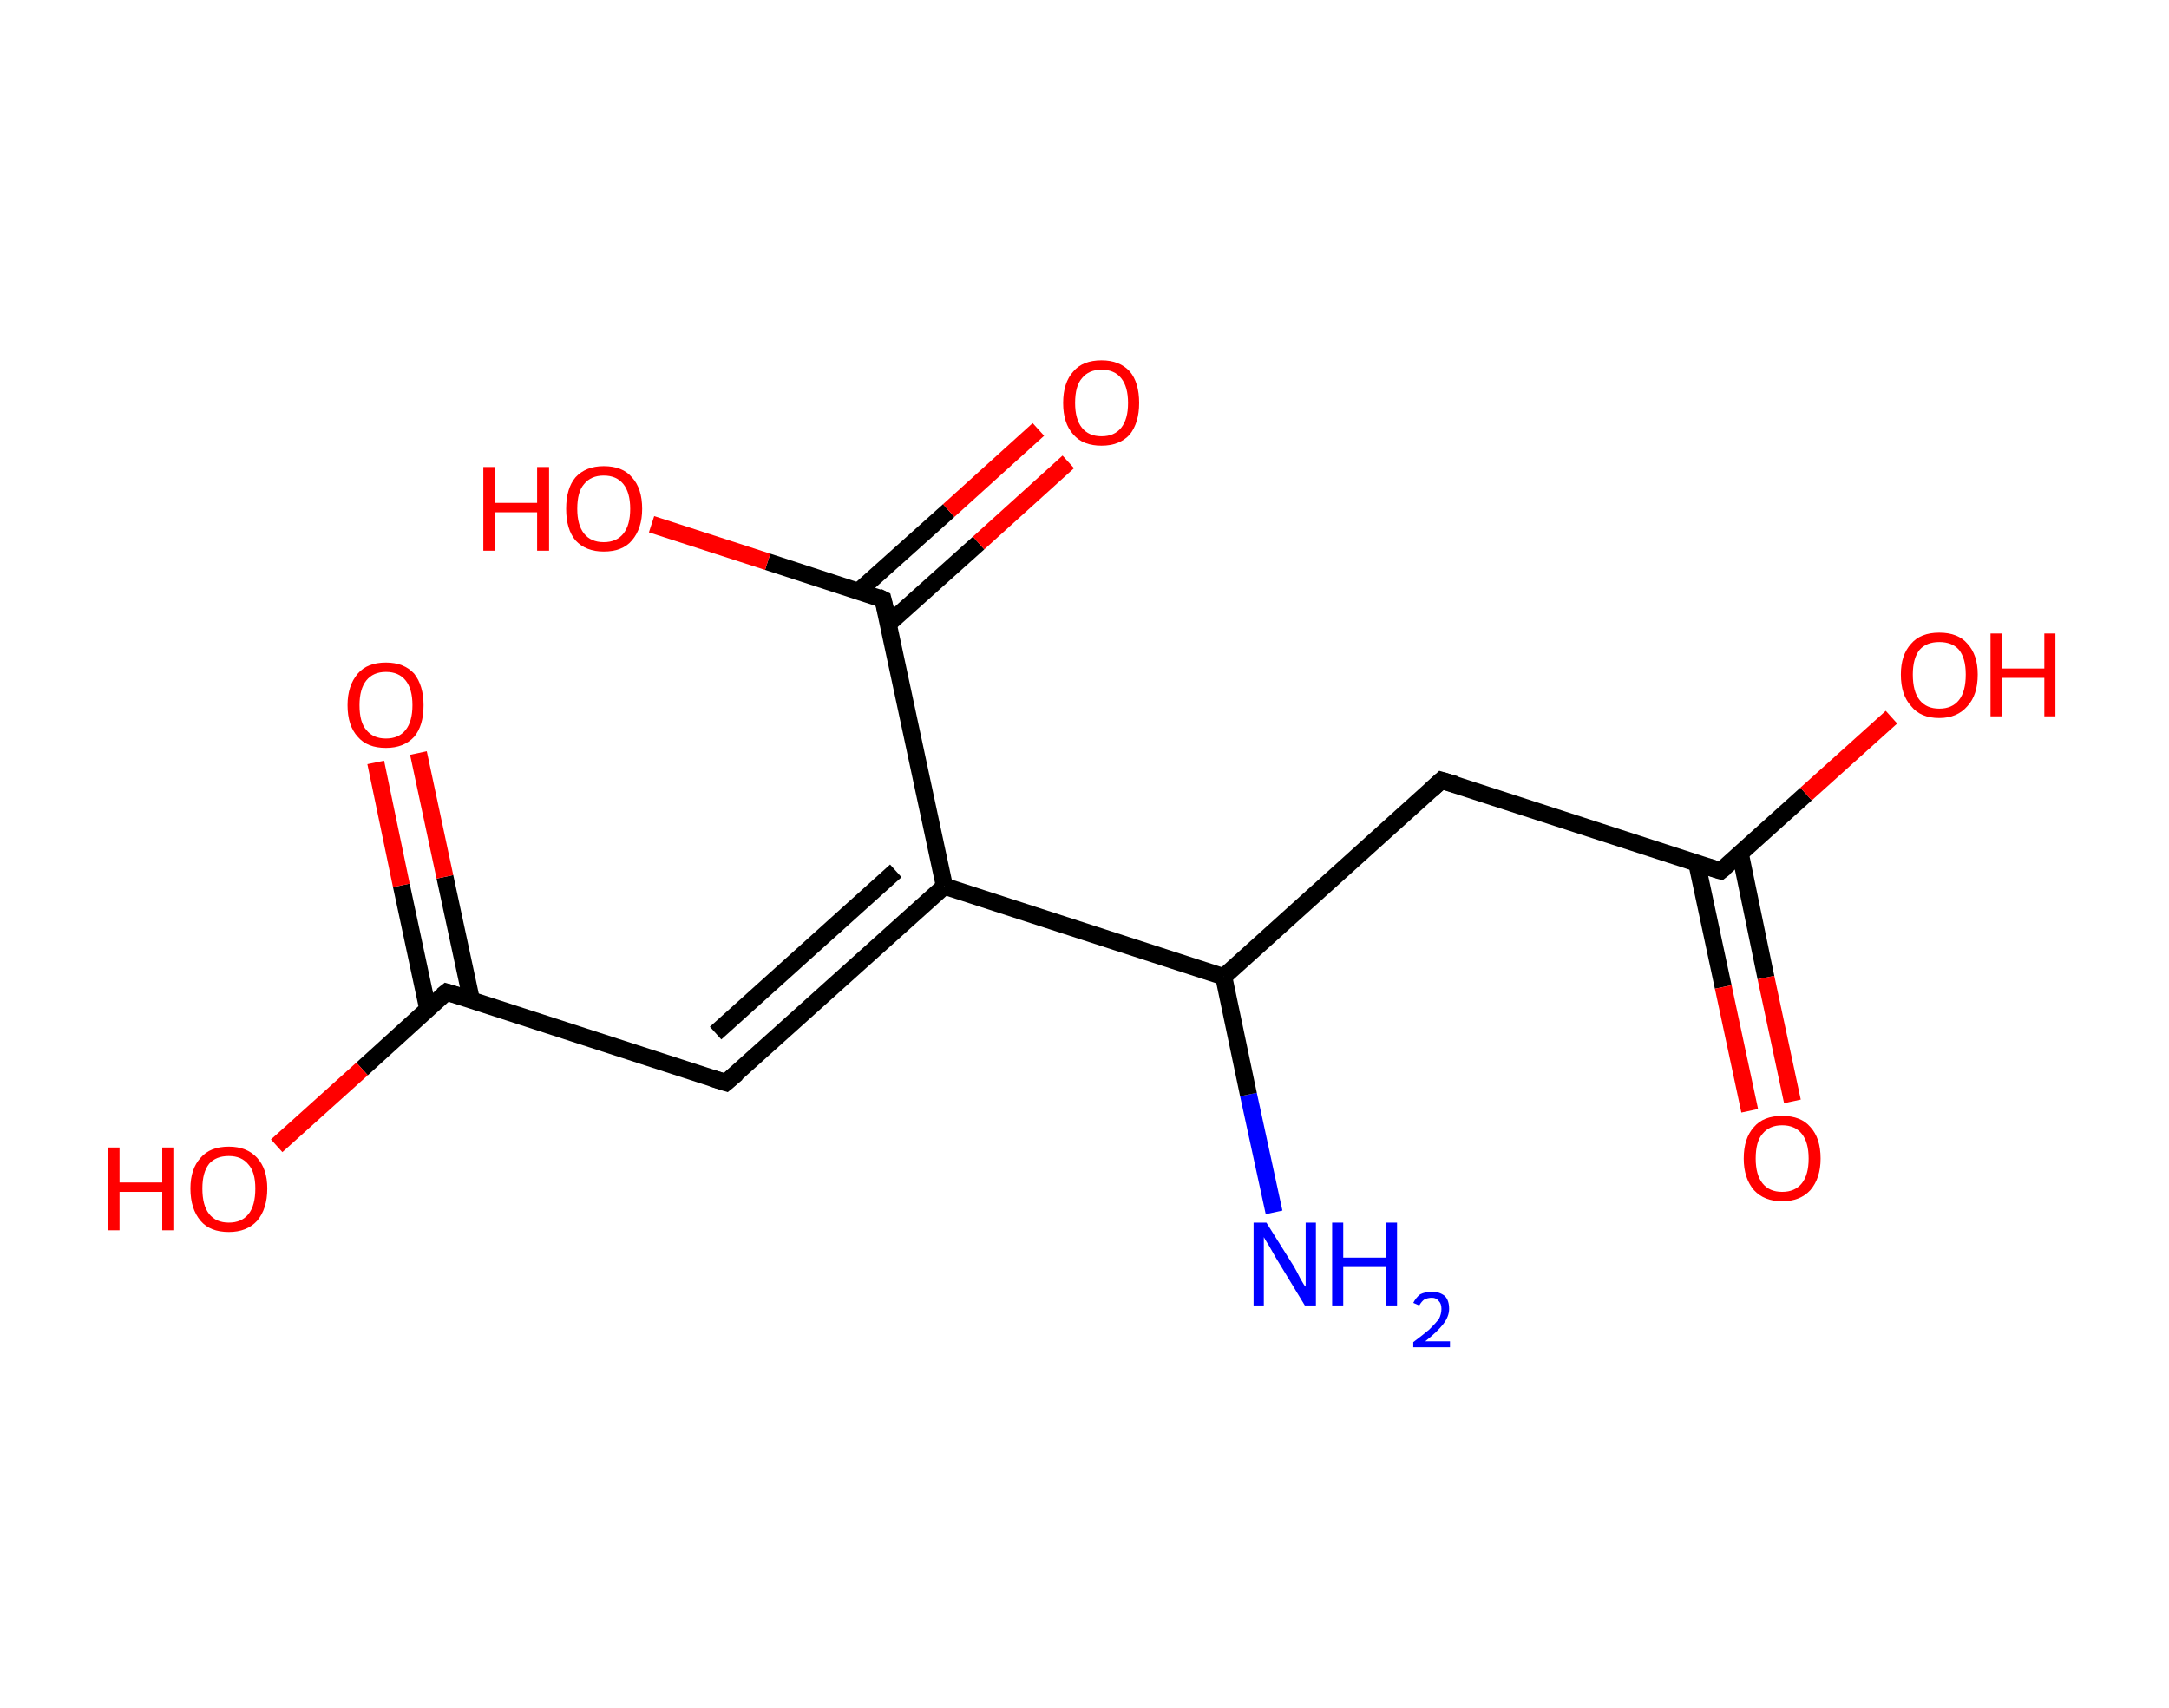 <?xml version='1.0' encoding='ASCII' standalone='yes'?>
<svg xmlns="http://www.w3.org/2000/svg" xmlns:rdkit="http://www.rdkit.org/xml" xmlns:xlink="http://www.w3.org/1999/xlink" version="1.1" baseProfile="full" xml:space="preserve" width="254px" height="200px" viewBox="0 0 254 200">
<!-- END OF HEADER -->
<rect style="opacity:1.0;fill:#FFFFFF;stroke:none" width="254.0" height="200.0" x="0.0" y="0.0"> </rect>
<path class="bond-0 atom-0 atom-1" d="M 149.2,142.0 L 146.2,128.2" style="fill:none;fill-rule:evenodd;stroke:#0000FF;stroke-width:2.0px;stroke-linecap:butt;stroke-linejoin:miter;stroke-opacity:1"/>
<path class="bond-0 atom-0 atom-1" d="M 146.2,128.2 L 143.3,114.4" style="fill:none;fill-rule:evenodd;stroke:#000000;stroke-width:2.0px;stroke-linecap:butt;stroke-linejoin:miter;stroke-opacity:1"/>
<path class="bond-1 atom-1 atom-2" d="M 143.3,114.4 L 168.8,91.4" style="fill:none;fill-rule:evenodd;stroke:#000000;stroke-width:2.0px;stroke-linecap:butt;stroke-linejoin:miter;stroke-opacity:1"/>
<path class="bond-2 atom-2 atom-3" d="M 168.8,91.4 L 201.5,102.0" style="fill:none;fill-rule:evenodd;stroke:#000000;stroke-width:2.0px;stroke-linecap:butt;stroke-linejoin:miter;stroke-opacity:1"/>
<path class="bond-3 atom-3 atom-4" d="M 198.7,101.1 L 201.8,115.6" style="fill:none;fill-rule:evenodd;stroke:#000000;stroke-width:2.0px;stroke-linecap:butt;stroke-linejoin:miter;stroke-opacity:1"/>
<path class="bond-3 atom-3 atom-4" d="M 201.8,115.6 L 204.9,130.1" style="fill:none;fill-rule:evenodd;stroke:#FF0000;stroke-width:2.0px;stroke-linecap:butt;stroke-linejoin:miter;stroke-opacity:1"/>
<path class="bond-3 atom-3 atom-4" d="M 203.8,100.0 L 206.8,114.5" style="fill:none;fill-rule:evenodd;stroke:#000000;stroke-width:2.0px;stroke-linecap:butt;stroke-linejoin:miter;stroke-opacity:1"/>
<path class="bond-3 atom-3 atom-4" d="M 206.8,114.5 L 209.9,129.0" style="fill:none;fill-rule:evenodd;stroke:#FF0000;stroke-width:2.0px;stroke-linecap:butt;stroke-linejoin:miter;stroke-opacity:1"/>
<path class="bond-4 atom-3 atom-5" d="M 201.5,102.0 L 211.5,93.0" style="fill:none;fill-rule:evenodd;stroke:#000000;stroke-width:2.0px;stroke-linecap:butt;stroke-linejoin:miter;stroke-opacity:1"/>
<path class="bond-4 atom-3 atom-5" d="M 211.5,93.0 L 221.5,84.0" style="fill:none;fill-rule:evenodd;stroke:#FF0000;stroke-width:2.0px;stroke-linecap:butt;stroke-linejoin:miter;stroke-opacity:1"/>
<path class="bond-5 atom-1 atom-6" d="M 143.3,114.4 L 110.6,103.8" style="fill:none;fill-rule:evenodd;stroke:#000000;stroke-width:2.0px;stroke-linecap:butt;stroke-linejoin:miter;stroke-opacity:1"/>
<path class="bond-6 atom-6 atom-7" d="M 110.6,103.8 L 85.0,126.8" style="fill:none;fill-rule:evenodd;stroke:#000000;stroke-width:2.0px;stroke-linecap:butt;stroke-linejoin:miter;stroke-opacity:1"/>
<path class="bond-6 atom-6 atom-7" d="M 104.9,102.0 L 83.8,121.0" style="fill:none;fill-rule:evenodd;stroke:#000000;stroke-width:2.0px;stroke-linecap:butt;stroke-linejoin:miter;stroke-opacity:1"/>
<path class="bond-7 atom-7 atom-8" d="M 85.0,126.8 L 52.3,116.2" style="fill:none;fill-rule:evenodd;stroke:#000000;stroke-width:2.0px;stroke-linecap:butt;stroke-linejoin:miter;stroke-opacity:1"/>
<path class="bond-8 atom-8 atom-9" d="M 55.2,117.1 L 52.1,102.7" style="fill:none;fill-rule:evenodd;stroke:#000000;stroke-width:2.0px;stroke-linecap:butt;stroke-linejoin:miter;stroke-opacity:1"/>
<path class="bond-8 atom-8 atom-9" d="M 52.1,102.7 L 49.0,88.2" style="fill:none;fill-rule:evenodd;stroke:#FF0000;stroke-width:2.0px;stroke-linecap:butt;stroke-linejoin:miter;stroke-opacity:1"/>
<path class="bond-8 atom-8 atom-9" d="M 50.1,118.2 L 47.0,103.7" style="fill:none;fill-rule:evenodd;stroke:#000000;stroke-width:2.0px;stroke-linecap:butt;stroke-linejoin:miter;stroke-opacity:1"/>
<path class="bond-8 atom-8 atom-9" d="M 47.0,103.7 L 44.0,89.3" style="fill:none;fill-rule:evenodd;stroke:#FF0000;stroke-width:2.0px;stroke-linecap:butt;stroke-linejoin:miter;stroke-opacity:1"/>
<path class="bond-9 atom-8 atom-10" d="M 52.3,116.2 L 42.4,125.2" style="fill:none;fill-rule:evenodd;stroke:#000000;stroke-width:2.0px;stroke-linecap:butt;stroke-linejoin:miter;stroke-opacity:1"/>
<path class="bond-9 atom-8 atom-10" d="M 42.4,125.2 L 32.4,134.2" style="fill:none;fill-rule:evenodd;stroke:#FF0000;stroke-width:2.0px;stroke-linecap:butt;stroke-linejoin:miter;stroke-opacity:1"/>
<path class="bond-10 atom-6 atom-11" d="M 110.6,103.8 L 103.4,70.2" style="fill:none;fill-rule:evenodd;stroke:#000000;stroke-width:2.0px;stroke-linecap:butt;stroke-linejoin:miter;stroke-opacity:1"/>
<path class="bond-11 atom-11 atom-12" d="M 104.0,73.1 L 114.6,63.6" style="fill:none;fill-rule:evenodd;stroke:#000000;stroke-width:2.0px;stroke-linecap:butt;stroke-linejoin:miter;stroke-opacity:1"/>
<path class="bond-11 atom-11 atom-12" d="M 114.6,63.6 L 125.1,54.1" style="fill:none;fill-rule:evenodd;stroke:#FF0000;stroke-width:2.0px;stroke-linecap:butt;stroke-linejoin:miter;stroke-opacity:1"/>
<path class="bond-11 atom-11 atom-12" d="M 100.6,69.2 L 111.1,59.8" style="fill:none;fill-rule:evenodd;stroke:#000000;stroke-width:2.0px;stroke-linecap:butt;stroke-linejoin:miter;stroke-opacity:1"/>
<path class="bond-11 atom-11 atom-12" d="M 111.1,59.8 L 121.6,50.3" style="fill:none;fill-rule:evenodd;stroke:#FF0000;stroke-width:2.0px;stroke-linecap:butt;stroke-linejoin:miter;stroke-opacity:1"/>
<path class="bond-12 atom-11 atom-13" d="M 103.4,70.2 L 89.9,65.8" style="fill:none;fill-rule:evenodd;stroke:#000000;stroke-width:2.0px;stroke-linecap:butt;stroke-linejoin:miter;stroke-opacity:1"/>
<path class="bond-12 atom-11 atom-13" d="M 89.9,65.8 L 76.3,61.4" style="fill:none;fill-rule:evenodd;stroke:#FF0000;stroke-width:2.0px;stroke-linecap:butt;stroke-linejoin:miter;stroke-opacity:1"/>
<path d="M 167.6,92.5 L 168.8,91.4 L 170.5,91.9" style="fill:none;stroke:#000000;stroke-width:2.0px;stroke-linecap:butt;stroke-linejoin:miter;stroke-opacity:1;"/>
<path d="M 199.9,101.5 L 201.5,102.0 L 202.0,101.6" style="fill:none;stroke:#000000;stroke-width:2.0px;stroke-linecap:butt;stroke-linejoin:miter;stroke-opacity:1;"/>
<path d="M 86.3,125.7 L 85.0,126.8 L 83.4,126.3" style="fill:none;stroke:#000000;stroke-width:2.0px;stroke-linecap:butt;stroke-linejoin:miter;stroke-opacity:1;"/>
<path d="M 54.0,116.7 L 52.3,116.2 L 51.8,116.6" style="fill:none;stroke:#000000;stroke-width:2.0px;stroke-linecap:butt;stroke-linejoin:miter;stroke-opacity:1;"/>
<path d="M 103.8,71.8 L 103.4,70.2 L 102.8,69.9" style="fill:none;stroke:#000000;stroke-width:2.0px;stroke-linecap:butt;stroke-linejoin:miter;stroke-opacity:1;"/>
<path class="atom-0" d="M 148.3 143.2 L 151.5 148.3 Q 151.8 148.8, 152.3 149.8 Q 152.8 150.7, 152.9 150.7 L 152.9 143.2 L 154.1 143.2 L 154.1 152.9 L 152.8 152.9 L 149.4 147.3 Q 149.0 146.6, 148.6 145.9 Q 148.1 145.1, 148.0 144.9 L 148.0 152.9 L 146.8 152.9 L 146.8 143.2 L 148.3 143.2 " fill="#0000FF"/>
<path class="atom-0" d="M 156.0 143.2 L 157.3 143.2 L 157.3 147.3 L 162.3 147.3 L 162.3 143.2 L 163.6 143.2 L 163.6 152.9 L 162.3 152.9 L 162.3 148.4 L 157.3 148.4 L 157.3 152.9 L 156.0 152.9 L 156.0 143.2 " fill="#0000FF"/>
<path class="atom-0" d="M 165.5 152.6 Q 165.8 152.0, 166.3 151.6 Q 166.9 151.3, 167.7 151.3 Q 168.6 151.3, 169.2 151.8 Q 169.7 152.3, 169.7 153.3 Q 169.7 154.2, 169.0 155.1 Q 168.3 156.0, 166.9 157.1 L 169.8 157.1 L 169.8 157.8 L 165.5 157.8 L 165.5 157.2 Q 166.7 156.3, 167.4 155.7 Q 168.1 155.0, 168.5 154.5 Q 168.8 153.9, 168.8 153.3 Q 168.8 152.7, 168.5 152.4 Q 168.2 152.0, 167.7 152.0 Q 167.2 152.0, 166.8 152.2 Q 166.5 152.4, 166.2 152.9 L 165.5 152.6 " fill="#0000FF"/>
<path class="atom-4" d="M 204.2 135.7 Q 204.2 133.3, 205.4 132.0 Q 206.5 130.7, 208.7 130.7 Q 210.9 130.7, 212.0 132.0 Q 213.2 133.3, 213.2 135.7 Q 213.2 138.0, 212.0 139.4 Q 210.8 140.7, 208.7 140.7 Q 206.6 140.7, 205.4 139.4 Q 204.2 138.0, 204.2 135.7 M 208.7 139.6 Q 210.2 139.6, 211.0 138.6 Q 211.8 137.6, 211.8 135.7 Q 211.8 133.8, 211.0 132.8 Q 210.2 131.8, 208.7 131.8 Q 207.2 131.8, 206.4 132.8 Q 205.6 133.7, 205.6 135.7 Q 205.6 137.6, 206.4 138.6 Q 207.2 139.6, 208.7 139.6 " fill="#FF0000"/>
<path class="atom-5" d="M 222.6 79.0 Q 222.6 76.7, 223.8 75.4 Q 224.9 74.1, 227.1 74.1 Q 229.3 74.1, 230.4 75.4 Q 231.6 76.7, 231.6 79.0 Q 231.6 81.4, 230.4 82.7 Q 229.2 84.1, 227.1 84.1 Q 224.9 84.1, 223.8 82.7 Q 222.6 81.4, 222.6 79.0 M 227.1 83.0 Q 228.6 83.0, 229.4 82.0 Q 230.2 81.0, 230.2 79.0 Q 230.2 77.1, 229.4 76.1 Q 228.6 75.2, 227.1 75.2 Q 225.6 75.2, 224.8 76.1 Q 224.0 77.1, 224.0 79.0 Q 224.0 81.0, 224.8 82.0 Q 225.6 83.0, 227.1 83.0 " fill="#FF0000"/>
<path class="atom-5" d="M 233.1 74.2 L 234.4 74.2 L 234.4 78.3 L 239.4 78.3 L 239.4 74.2 L 240.7 74.2 L 240.7 83.9 L 239.4 83.9 L 239.4 79.4 L 234.4 79.4 L 234.4 83.9 L 233.1 83.9 L 233.1 74.2 " fill="#FF0000"/>
<path class="atom-9" d="M 40.7 82.6 Q 40.7 80.3, 41.9 78.9 Q 43.0 77.6, 45.2 77.6 Q 47.3 77.6, 48.5 78.9 Q 49.6 80.3, 49.6 82.6 Q 49.6 85.0, 48.5 86.3 Q 47.3 87.6, 45.2 87.6 Q 43.0 87.6, 41.9 86.3 Q 40.7 85.0, 40.7 82.6 M 45.2 86.5 Q 46.7 86.5, 47.5 85.5 Q 48.3 84.5, 48.3 82.6 Q 48.3 80.7, 47.5 79.7 Q 46.7 78.7, 45.2 78.7 Q 43.7 78.7, 42.9 79.7 Q 42.1 80.7, 42.1 82.6 Q 42.1 84.6, 42.9 85.5 Q 43.7 86.5, 45.2 86.5 " fill="#FF0000"/>
<path class="atom-10" d="M 12.7 134.4 L 14.0 134.4 L 14.0 138.5 L 19.0 138.5 L 19.0 134.4 L 20.3 134.4 L 20.3 144.1 L 19.0 144.1 L 19.0 139.6 L 14.0 139.6 L 14.0 144.1 L 12.7 144.1 L 12.7 134.4 " fill="#FF0000"/>
<path class="atom-10" d="M 22.3 139.2 Q 22.3 136.9, 23.5 135.6 Q 24.6 134.3, 26.8 134.3 Q 28.9 134.3, 30.1 135.6 Q 31.3 136.9, 31.3 139.2 Q 31.3 141.6, 30.1 143.0 Q 28.9 144.3, 26.8 144.3 Q 24.6 144.3, 23.5 143.0 Q 22.3 141.6, 22.3 139.2 M 26.8 143.2 Q 28.3 143.2, 29.1 142.2 Q 29.9 141.2, 29.9 139.2 Q 29.9 137.3, 29.1 136.4 Q 28.3 135.4, 26.8 135.4 Q 25.3 135.4, 24.5 136.3 Q 23.7 137.3, 23.7 139.2 Q 23.7 141.2, 24.5 142.2 Q 25.3 143.2, 26.8 143.2 " fill="#FF0000"/>
<path class="atom-12" d="M 124.5 47.2 Q 124.5 44.8, 125.7 43.5 Q 126.8 42.2, 129.0 42.2 Q 131.1 42.2, 132.3 43.5 Q 133.4 44.8, 133.4 47.2 Q 133.4 49.5, 132.3 50.9 Q 131.1 52.2, 129.0 52.2 Q 126.8 52.2, 125.7 50.9 Q 124.5 49.6, 124.5 47.2 M 129.0 51.1 Q 130.5 51.1, 131.3 50.1 Q 132.1 49.1, 132.1 47.2 Q 132.1 45.3, 131.3 44.3 Q 130.5 43.3, 129.0 43.3 Q 127.5 43.3, 126.7 44.3 Q 125.9 45.2, 125.9 47.2 Q 125.9 49.1, 126.7 50.1 Q 127.5 51.1, 129.0 51.1 " fill="#FF0000"/>
<path class="atom-13" d="M 56.6 54.7 L 58.0 54.7 L 58.0 58.9 L 62.9 58.9 L 62.9 54.7 L 64.3 54.7 L 64.3 64.5 L 62.9 64.5 L 62.9 60.0 L 58.0 60.0 L 58.0 64.5 L 56.6 64.5 L 56.6 54.7 " fill="#FF0000"/>
<path class="atom-13" d="M 66.3 59.6 Q 66.3 57.2, 67.4 55.9 Q 68.6 54.6, 70.7 54.6 Q 72.9 54.6, 74.0 55.9 Q 75.2 57.2, 75.2 59.6 Q 75.2 61.9, 74.0 63.3 Q 72.9 64.6, 70.7 64.6 Q 68.6 64.6, 67.4 63.3 Q 66.3 62.0, 66.3 59.6 M 70.7 63.5 Q 72.2 63.5, 73.0 62.5 Q 73.8 61.5, 73.8 59.6 Q 73.8 57.7, 73.0 56.7 Q 72.2 55.7, 70.7 55.7 Q 69.2 55.7, 68.4 56.7 Q 67.6 57.6, 67.6 59.6 Q 67.6 61.5, 68.4 62.5 Q 69.2 63.5, 70.7 63.5 " fill="#FF0000"/>
</svg>
